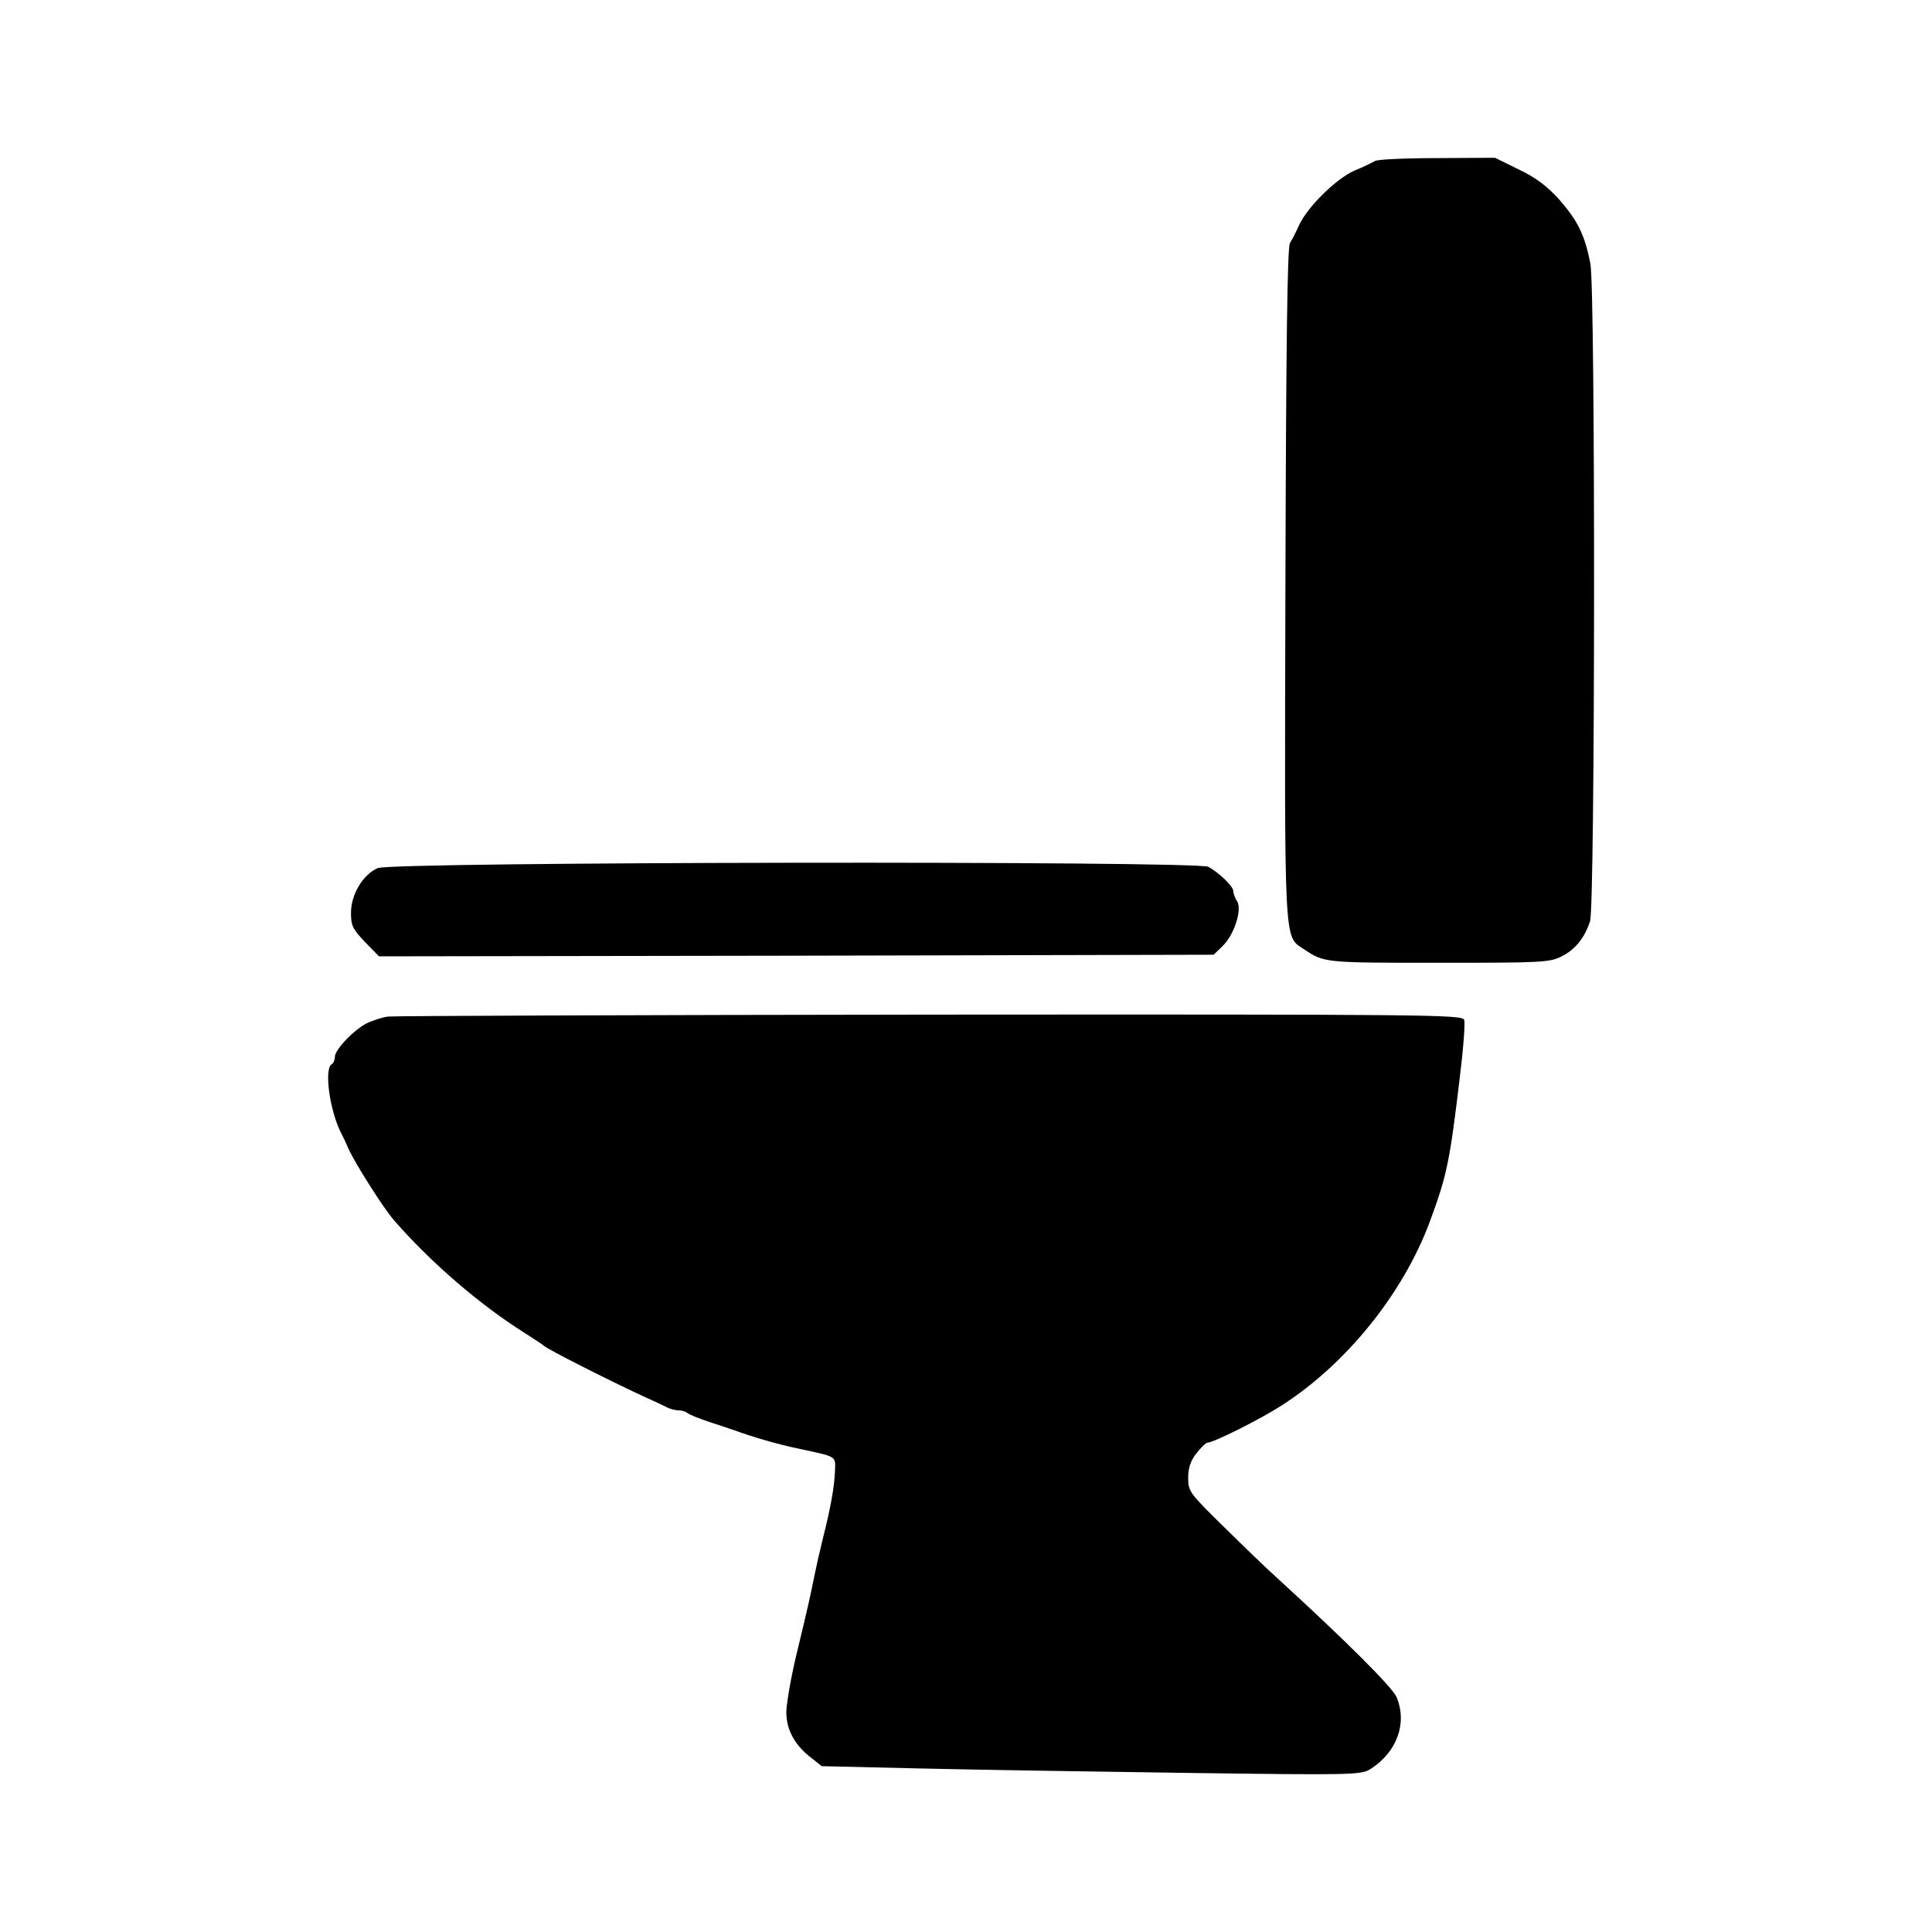 <?xml version="1.0" standalone="no"?>
<!DOCTYPE svg PUBLIC "-//W3C//DTD SVG 20010904//EN"
 "http://www.w3.org/TR/2001/REC-SVG-20010904/DTD/svg10.dtd">
<svg version="1.0" xmlns="http://www.w3.org/2000/svg"
 width="600pt" height="600pt" viewBox="0 0 600 600"
 preserveAspectRatio="xMidYMid meet">
<g transform="translate(0,600) scale(0.1,-0.1)"
fill="#000000" stroke="none">
<path d="M4270 5500 c-8 -5 -37 -19 -64 -30 -56 -25 -142 -109 -170 -166 -10
-22 -23 -48 -30 -59 -8 -15 -12 -304 -14 -1055 -3 -1136 -5 -1096 56 -1137 65
-43 61 -43 419 -43 323 0 346 1 383 20 42 21 71 57 88 109 16 46 17 1965 1
2043 -18 90 -39 133 -100 202 -35 38 -70 65 -123 90 l-73 36 -179 -1 c-99 0
-186 -4 -194 -9z"/>
<path d="M1173 3304 c-46 -20 -83 -82 -83 -139 0 -39 5 -50 43 -90 l44 -45
1296 2 1296 3 28 27 c36 35 61 113 45 139 -7 10 -12 25 -12 32 0 14 -42 55
-77 75 -36 19 -2535 16 -2580 -4z"/>
<path d="M1205 2843 c-16 -2 -44 -11 -62 -19 -40 -18 -103 -83 -103 -106 0 -9
-4 -20 -10 -23 -24 -15 -6 -144 29 -213 5 -9 15 -30 22 -47 22 -49 108 -184
142 -224 115 -132 267 -263 407 -351 30 -19 57 -37 60 -40 10 -10 199 -106
305 -155 33 -15 68 -31 77 -36 10 -5 26 -9 36 -9 10 0 22 -4 28 -9 5 -4 34
-16 64 -26 30 -10 64 -21 75 -25 67 -24 138 -45 210 -60 116 -25 110 -21 108
-70 -2 -49 -13 -111 -38 -210 -9 -36 -20 -85 -25 -110 -13 -66 -27 -126 -45
-200 -21 -84 -35 -154 -42 -211 -6 -58 18 -111 70 -153 l39 -31 301 -7 c166
-4 543 -10 838 -14 512 -7 536 -6 565 12 83 53 115 143 81 224 -14 31 -156
173 -367 366 -36 32 -113 107 -172 165 -104 102 -108 108 -108 149 0 31 7 53
26 77 14 18 29 33 35 33 18 0 164 73 229 115 200 128 377 347 460 570 53 143
62 186 92 436 12 96 19 183 15 192 -6 16 -115 17 -1659 16 -909 -1 -1666 -4
-1683 -6z"/>
</g>
</svg>
